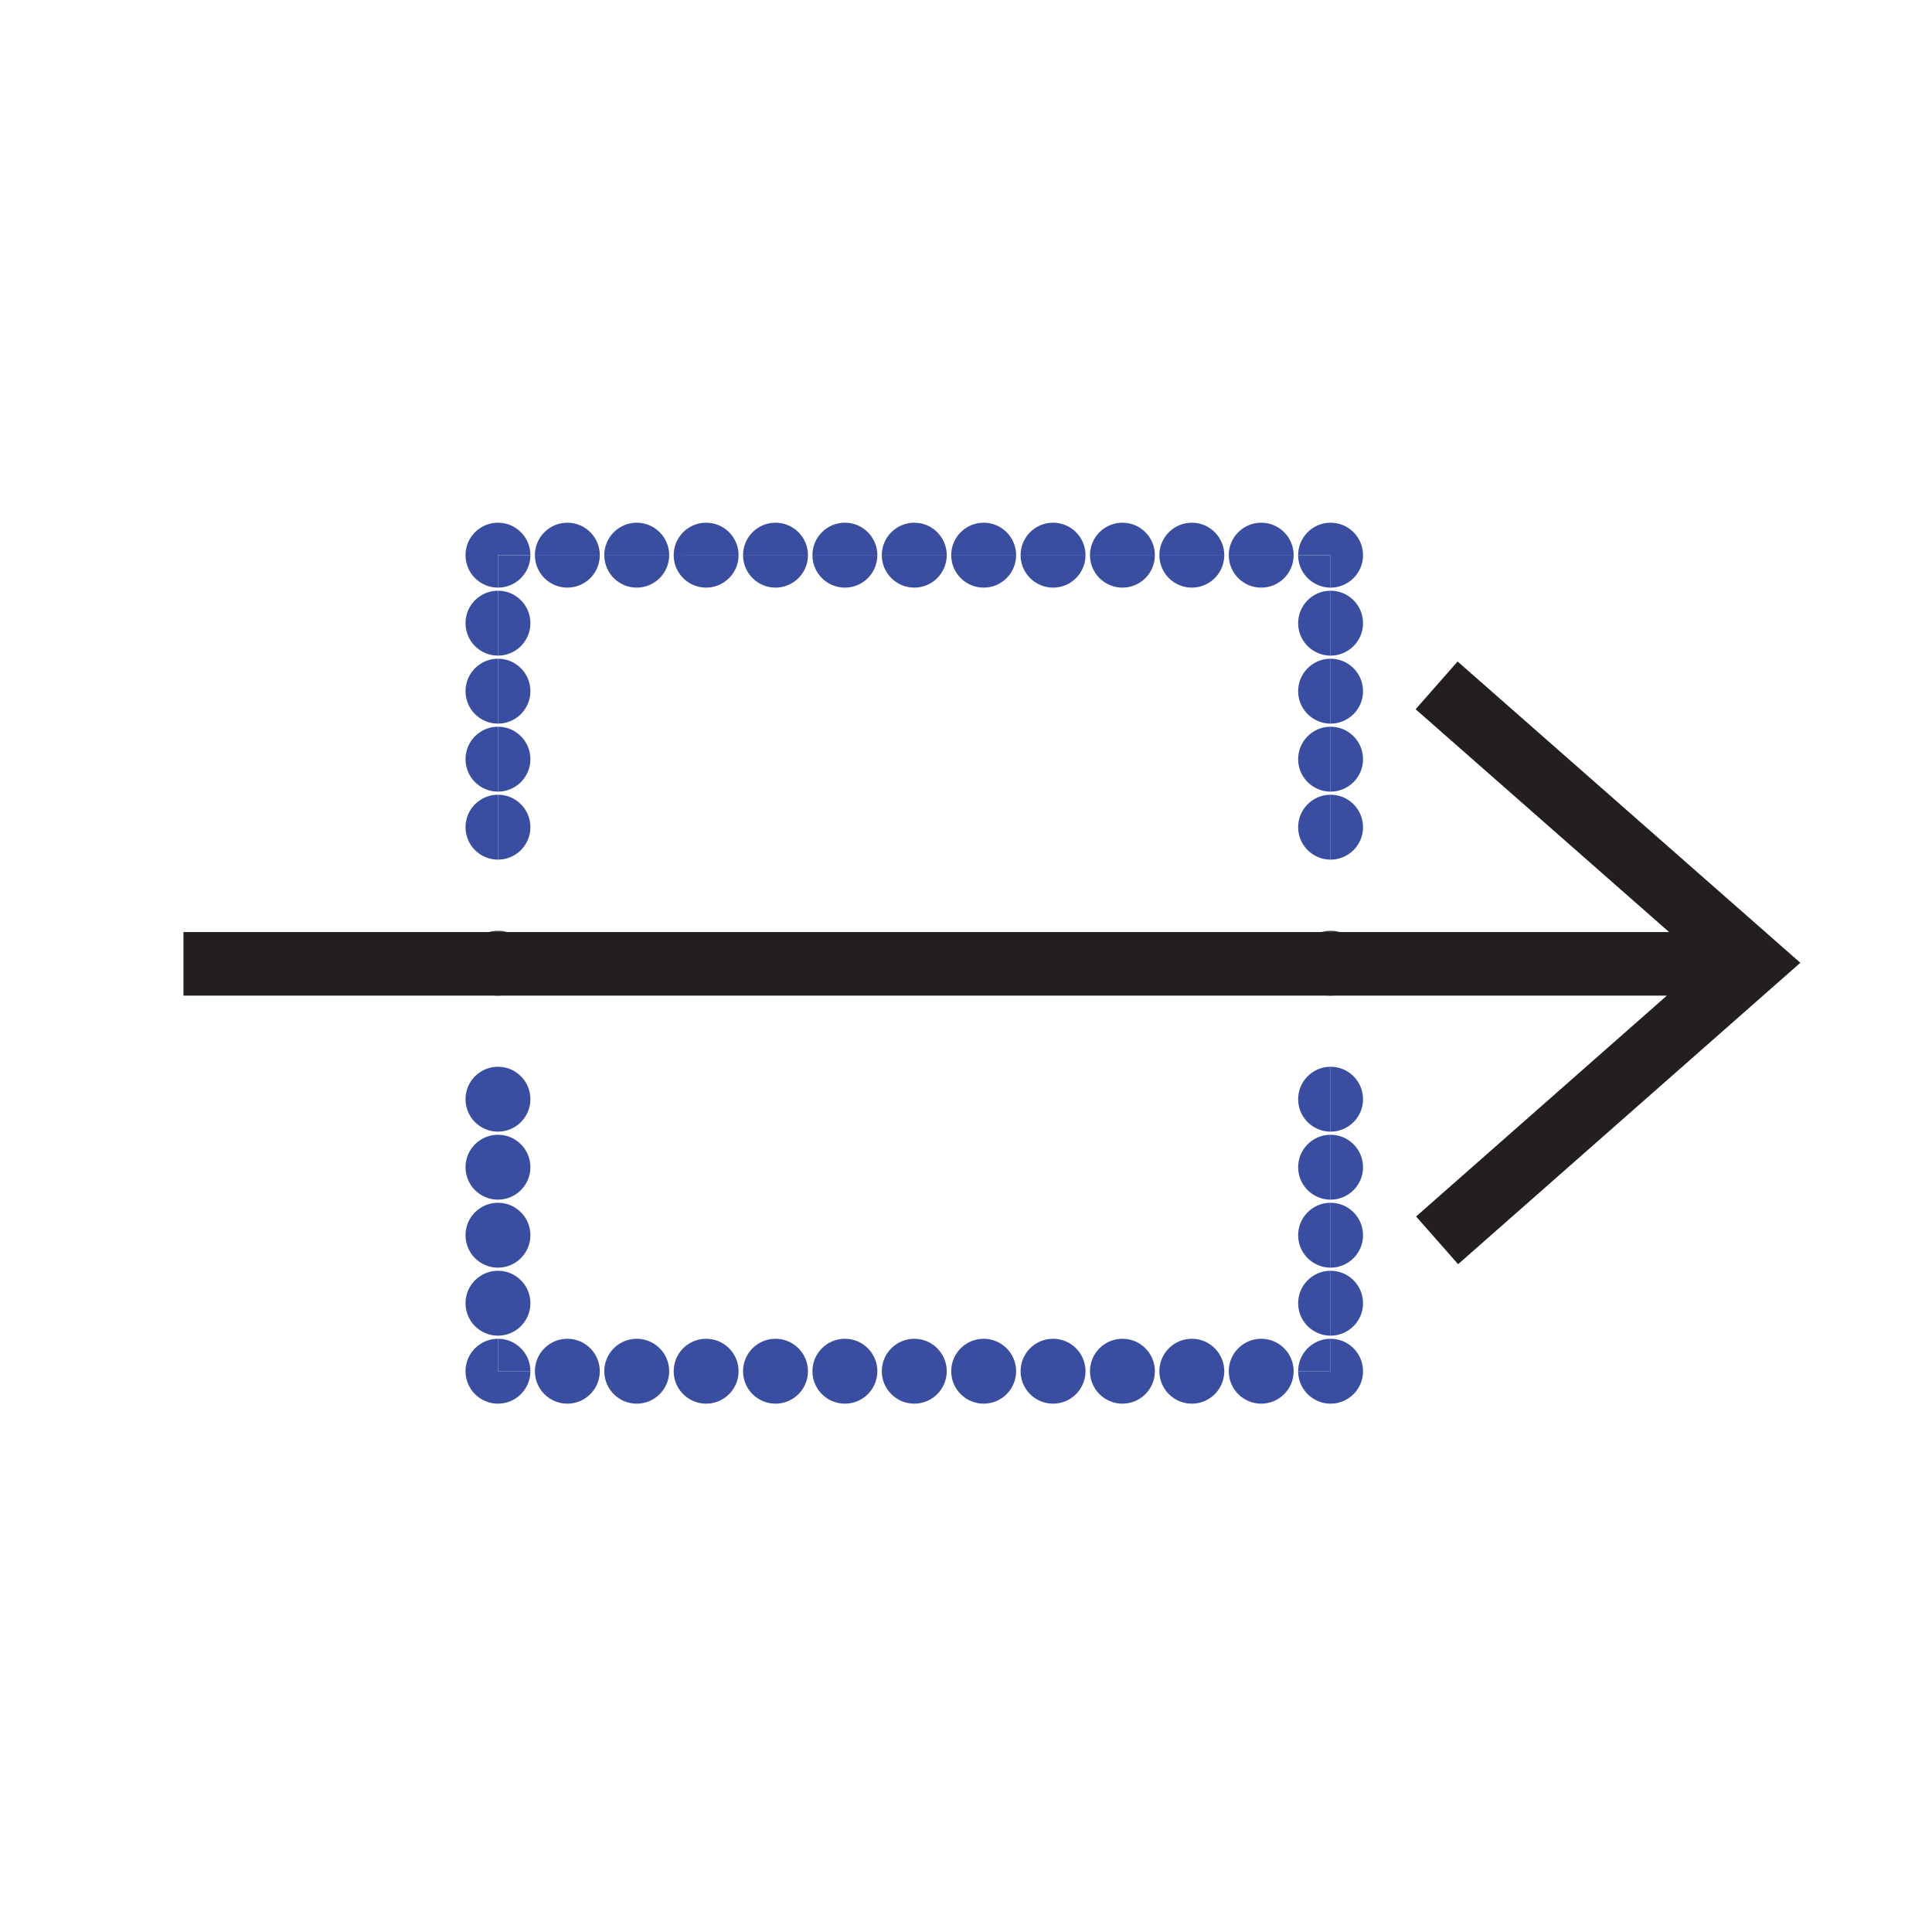 <svg xmlns="http://www.w3.org/2000/svg" width="850.89" height="850.89" viewBox="0 0 850.89 850.89" overflow="visible"><path d="M600.31 424.21c0 .09 0 .19-.01.28h-14.28v-14.57c7.89 0 14.29 6.39 14.29 14.29zM586.02 424.49h14.28c-.14 7.76-6.479 14.01-14.28 14.01v-14.01z" fill="#444041"/><path d="M586.02 230.21c7.891 0 14.29 6.4 14.29 14.3 0 7.89-6.399 14.29-14.29 14.29v-14.3h-14.29c.01-7.9 6.4-14.29 14.29-14.29zM586.02 260.16c7.891 0 14.29 6.4 14.29 14.3 0 7.89-6.399 14.29-14.29 14.29v-28.59zM586.02 290.11c7.891 0 14.29 6.4 14.29 14.3 0 7.89-6.399 14.29-14.29 14.29v-28.59zM586.02 320.06c7.891 0 14.29 6.4 14.29 14.3 0 7.89-6.399 14.29-14.29 14.29v-28.59zM586.02 350.01c7.891 0 14.29 6.4 14.29 14.3 0 7.89-6.399 14.29-14.29 14.29v-28.59zM586.02 469.82c7.891 0 14.29 6.39 14.29 14.29 0 7.89-6.399 14.29-14.29 14.29v-28.58zM586.02 499.77c7.891 0 14.29 6.4 14.29 14.29 0 7.9-6.399 14.29-14.29 14.29v-28.58zM586.02 529.72c7.891 0 14.29 6.4 14.29 14.29 0 7.9-6.399 14.29-14.29 14.29v-28.58zM586.02 559.67c7.891 0 14.29 6.4 14.29 14.29 0 7.9-6.399 14.29-14.29 14.29v-28.58zM586.02 589.62c7.891 0 14.29 6.399 14.29 14.29 0 7.899-6.399 14.29-14.29 14.29-7.899 0-14.289-6.391-14.289-14.29h14.289v-14.29z" fill="#394ea1"/><path d="M586.02 589.62v14.29h-14.29c0-7.89 6.39-14.29 14.29-14.29zM586.02 559.67v28.58c-7.89 0-14.289-6.39-14.289-14.29-.001-7.89 6.399-14.29 14.289-14.29zM586.02 529.72v28.58c-7.89 0-14.289-6.39-14.289-14.29-.001-7.89 6.399-14.29 14.289-14.29zM586.02 499.77v28.58c-7.89 0-14.289-6.39-14.289-14.29-.001-7.89 6.399-14.29 14.289-14.29zM586.02 469.82v28.58c-7.89 0-14.289-6.4-14.289-14.29-.001-7.9 6.399-14.29 14.289-14.29z" fill="#394ea1"/><path d="M586.02 424.49v14.01c-7.8 0-14.14-6.25-14.279-14.01h14.279zM586.02 409.92v14.57h-14.28c-.01-.09-.01-.19-.01-.28 0-7.9 6.4-14.29 14.29-14.29z" fill="#444041"/><path d="M586.02 350.01v28.59c-7.89 0-14.289-6.4-14.289-14.29-.001-7.9 6.399-14.3 14.289-14.3zM586.02 320.06v28.59c-7.89 0-14.289-6.4-14.289-14.29-.001-7.9 6.399-14.3 14.289-14.3zM586.02 290.11v28.59c-7.89 0-14.289-6.4-14.289-14.29-.001-7.9 6.399-14.3 14.289-14.3zM586.02 260.16v28.59c-7.89 0-14.289-6.4-14.289-14.29-.001-7.9 6.399-14.3 14.289-14.3zM571.73 244.5h14.289v14.3c-7.89 0-14.289-6.4-14.289-14.29v-.01zM555.46 230.21c7.9 0 14.29 6.4 14.29 14.29h-28.58c0-7.89 6.4-14.29 14.29-14.29zM555.46 589.62c7.89 0 14.29 6.399 14.29 14.29h-28.58c0-7.89 6.4-14.29 14.29-14.29zM541.17 244.5h28.58c0 7.9-6.39 14.3-14.29 14.3-7.89 0-14.29-6.4-14.29-14.3zM541.17 603.91h28.58c0 7.899-6.4 14.29-14.29 14.29s-14.29-6.39-14.29-14.29zM524.9 230.21c7.899 0 14.29 6.4 14.29 14.29h-28.58c0-7.89 6.4-14.29 14.29-14.29zM524.9 589.62c7.89 0 14.29 6.399 14.29 14.29h-28.58c0-7.89 6.4-14.29 14.29-14.29zM510.61 244.5h28.58c0 7.9-6.391 14.3-14.29 14.3-7.89 0-14.29-6.4-14.29-14.3zM510.61 603.91h28.58c0 7.899-6.4 14.29-14.29 14.29-7.89 0-14.29-6.39-14.29-14.29zM494.34 230.21c7.9 0 14.29 6.4 14.29 14.29h-28.58c0-7.89 6.4-14.29 14.29-14.29zM494.34 589.62c7.9 0 14.29 6.399 14.29 14.29h-28.58c0-7.89 6.4-14.29 14.29-14.29zM480.05 244.5h28.58c0 7.9-6.39 14.3-14.29 14.3-7.89 0-14.29-6.4-14.29-14.3zM480.05 603.91h28.58c0 7.899-6.39 14.29-14.29 14.29-7.89 0-14.29-6.39-14.29-14.29zM463.78 230.21c7.899 0 14.3 6.4 14.3 14.29h-28.59c0-7.89 6.4-14.29 14.29-14.29zM463.78 589.62c7.899 0 14.3 6.399 14.3 14.29h-28.59c0-7.89 6.4-14.29 14.29-14.29zM449.49 244.5h28.59c0 7.9-6.4 14.3-14.3 14.3-7.89 0-14.29-6.4-14.29-14.3zM449.49 603.91h28.59c0 7.899-6.4 14.29-14.3 14.29-7.89 0-14.29-6.39-14.29-14.29zM433.22 230.21c7.9 0 14.3 6.4 14.3 14.29h-28.59c0-7.89 6.4-14.29 14.29-14.29zM433.22 589.62c7.9 0 14.3 6.399 14.3 14.29h-28.59c0-7.89 6.4-14.29 14.29-14.29zM418.93 244.5h28.589c0 7.9-6.399 14.3-14.3 14.3-7.889 0-14.289-6.4-14.289-14.3zM418.93 603.91h28.589c0 7.899-6.399 14.29-14.3 14.29-7.889 0-14.289-6.39-14.289-14.29zM402.67 230.21c7.89 0 14.29 6.4 14.29 14.29h-28.59c0-7.89 6.4-14.29 14.3-14.29zM402.66 589.62c7.9 0 14.3 6.399 14.3 14.29h-28.59c0-7.89 6.4-14.29 14.29-14.29zM388.37 244.5h28.59c0 7.9-6.4 14.3-14.29 14.3-7.9 0-14.3-6.4-14.3-14.3zM388.37 603.91h28.59c0 7.899-6.4 14.29-14.3 14.29-7.89 0-14.29-6.39-14.29-14.29zM372.11 230.21c7.89 0 14.29 6.4 14.29 14.29h-28.59c0-7.89 6.4-14.29 14.3-14.29zM372.11 589.62c7.89 0 14.29 6.399 14.29 14.29h-28.59c0-7.89 6.4-14.29 14.3-14.29zM357.81 244.5h28.59c0 7.9-6.4 14.3-14.29 14.3-7.9 0-14.3-6.4-14.3-14.3zM357.81 603.91h28.59c0 7.899-6.4 14.29-14.29 14.29-7.9 0-14.3-6.39-14.3-14.29zM341.55 230.21c7.89 0 14.29 6.4 14.29 14.29h-28.59c0-7.89 6.4-14.29 14.3-14.29zM341.55 589.62c7.89 0 14.29 6.399 14.29 14.29h-28.59c0-7.89 6.4-14.29 14.3-14.29zM327.25 244.5h28.59c0 7.9-6.4 14.3-14.29 14.3-7.9 0-14.3-6.4-14.3-14.3zM327.25 603.91h28.59c0 7.899-6.4 14.29-14.29 14.29-7.9 0-14.3-6.39-14.3-14.29zM310.99 230.21c7.89 0 14.29 6.4 14.29 14.29H296.7c0-7.89 6.39-14.29 14.29-14.29zM310.99 589.62c7.89 0 14.29 6.399 14.29 14.29H296.7c0-7.89 6.39-14.29 14.29-14.29zM296.7 244.5h28.58c0 7.9-6.4 14.3-14.29 14.3-7.9 0-14.29-6.4-14.29-14.3zM296.7 603.91h28.58c0 7.899-6.4 14.29-14.29 14.29-7.9 0-14.29-6.39-14.29-14.29zM280.43 230.21c7.89 0 14.29 6.4 14.29 14.29h-28.58c0-7.89 6.4-14.29 14.29-14.29zM280.43 589.62c7.89 0 14.29 6.399 14.29 14.29h-28.58c0-7.89 6.39-14.29 14.29-14.29zM266.14 244.5h28.58c0 7.9-6.4 14.3-14.29 14.3-7.89 0-14.29-6.4-14.29-14.3zM266.14 603.91h28.58c0 7.899-6.4 14.29-14.29 14.29-7.9 0-14.29-6.39-14.29-14.29zM249.87 230.21c7.9 0 14.29 6.4 14.29 14.29h-28.58c0-7.89 6.4-14.29 14.29-14.29zM249.87 589.62c7.89 0 14.29 6.399 14.29 14.29h-28.58c0-7.89 6.4-14.29 14.29-14.29zM235.58 244.5h28.58c0 7.9-6.39 14.3-14.29 14.3-7.89 0-14.29-6.4-14.29-14.3zM235.58 603.91h28.58c0 7.899-6.4 14.29-14.29 14.29-7.89 0-14.29-6.39-14.29-14.29zM219.31 230.21c7.9 0 14.29 6.4 14.29 14.29h-14.29v14.3c-7.89 0-14.29-6.4-14.29-14.3 0-7.89 6.4-14.29 14.29-14.29z" fill="#394ea1"/><path d="M233.6 424.21c0 .09 0 .19-.01.28h-14.28v-14.57c7.89 0 14.29 6.39 14.29 14.29z" fill="#444041"/><path d="M219.31 589.62c7.89 0 14.29 6.399 14.29 14.29h-14.29v-14.29zM219.31 244.5h14.29c0 7.9-6.39 14.3-14.29 14.3v-14.3z" fill="#394ea1"/><path d="M219.31 603.91h14.29c0 7.89-6.4 14.29-14.29 14.29s-14.29-6.4-14.29-14.29c0-7.891 6.4-14.29 14.29-14.29v14.29z" fill="#394ea1"/><path d="M219.31 424.49h14.28c-.14 7.76-6.48 14.01-14.28 14.01v-14.01z" fill="#444041"/><path d="M219.31 260.16c7.89 0 14.29 6.4 14.29 14.29 0 7.9-6.4 14.3-14.29 14.3v-28.59zM219.31 290.11c7.89 0 14.29 6.4 14.29 14.3 0 7.89-6.4 14.29-14.29 14.29v-28.59zM219.31 320.06c7.89 0 14.29 6.4 14.29 14.3 0 7.89-6.4 14.29-14.29 14.29v-28.59zM219.31 350.01c7.89 0 14.29 6.4 14.29 14.3 0 7.89-6.4 14.29-14.29 14.29v-28.59zM219.31 469.82c7.89 0 14.29 6.39 14.29 14.29 0 7.89-6.4 14.29-14.29 14.29v-28.58zM219.31 499.77c7.89 0 14.29 6.4 14.29 14.29 0 7.891-6.4 14.29-14.29 14.29v-28.58zM219.31 529.72c7.89 0 14.29 6.4 14.29 14.29 0 7.891-6.4 14.29-14.29 14.29v-28.58zM219.31 559.67c7.89 0 14.29 6.4 14.29 14.29 0 7.9-6.4 14.29-14.29 14.29v-28.58zM219.31 559.67v28.58c-7.89 0-14.29-6.39-14.29-14.29 0-7.89 6.4-14.29 14.29-14.29zM219.31 529.72v28.58c-7.89 0-14.29-6.399-14.29-14.29 0-7.89 6.4-14.29 14.29-14.29zM219.31 499.77v28.58c-7.89 0-14.29-6.399-14.29-14.29 0-7.89 6.4-14.29 14.29-14.29zM219.31 469.82v28.58c-7.89 0-14.29-6.4-14.29-14.29 0-7.9 6.4-14.29 14.29-14.29z" fill="#394ea1"/><path d="M219.31 424.49v14.01c-7.8 0-14.14-6.25-14.28-14.01h14.28zM219.31 409.92v14.57h-14.28c-.01-.09-.01-.19-.01-.28 0-7.9 6.4-14.29 14.29-14.29z" fill="#444041"/><path d="M219.31 350.01v28.59c-7.89 0-14.29-6.4-14.29-14.29 0-7.9 6.4-14.3 14.29-14.3zM219.31 320.06v28.59c-7.89 0-14.29-6.4-14.29-14.29 0-7.9 6.4-14.3 14.29-14.3zM219.31 290.11v28.59c-7.89 0-14.29-6.4-14.29-14.29 0-7.9 6.4-14.3 14.29-14.3zM219.31 260.16v28.59c-7.89 0-14.29-6.4-14.29-14.3 0-7.89 6.4-14.29 14.29-14.29z" fill="#394ea1"/><g fill="none" stroke="#231f20" stroke-width="28"><path d="M80.8 424.49H769.07M632.93 546.27l138.78-122.23-139-122.19"/></g><path fill="none" d="M.25.25h850.394v850.394H.25z"/></svg>